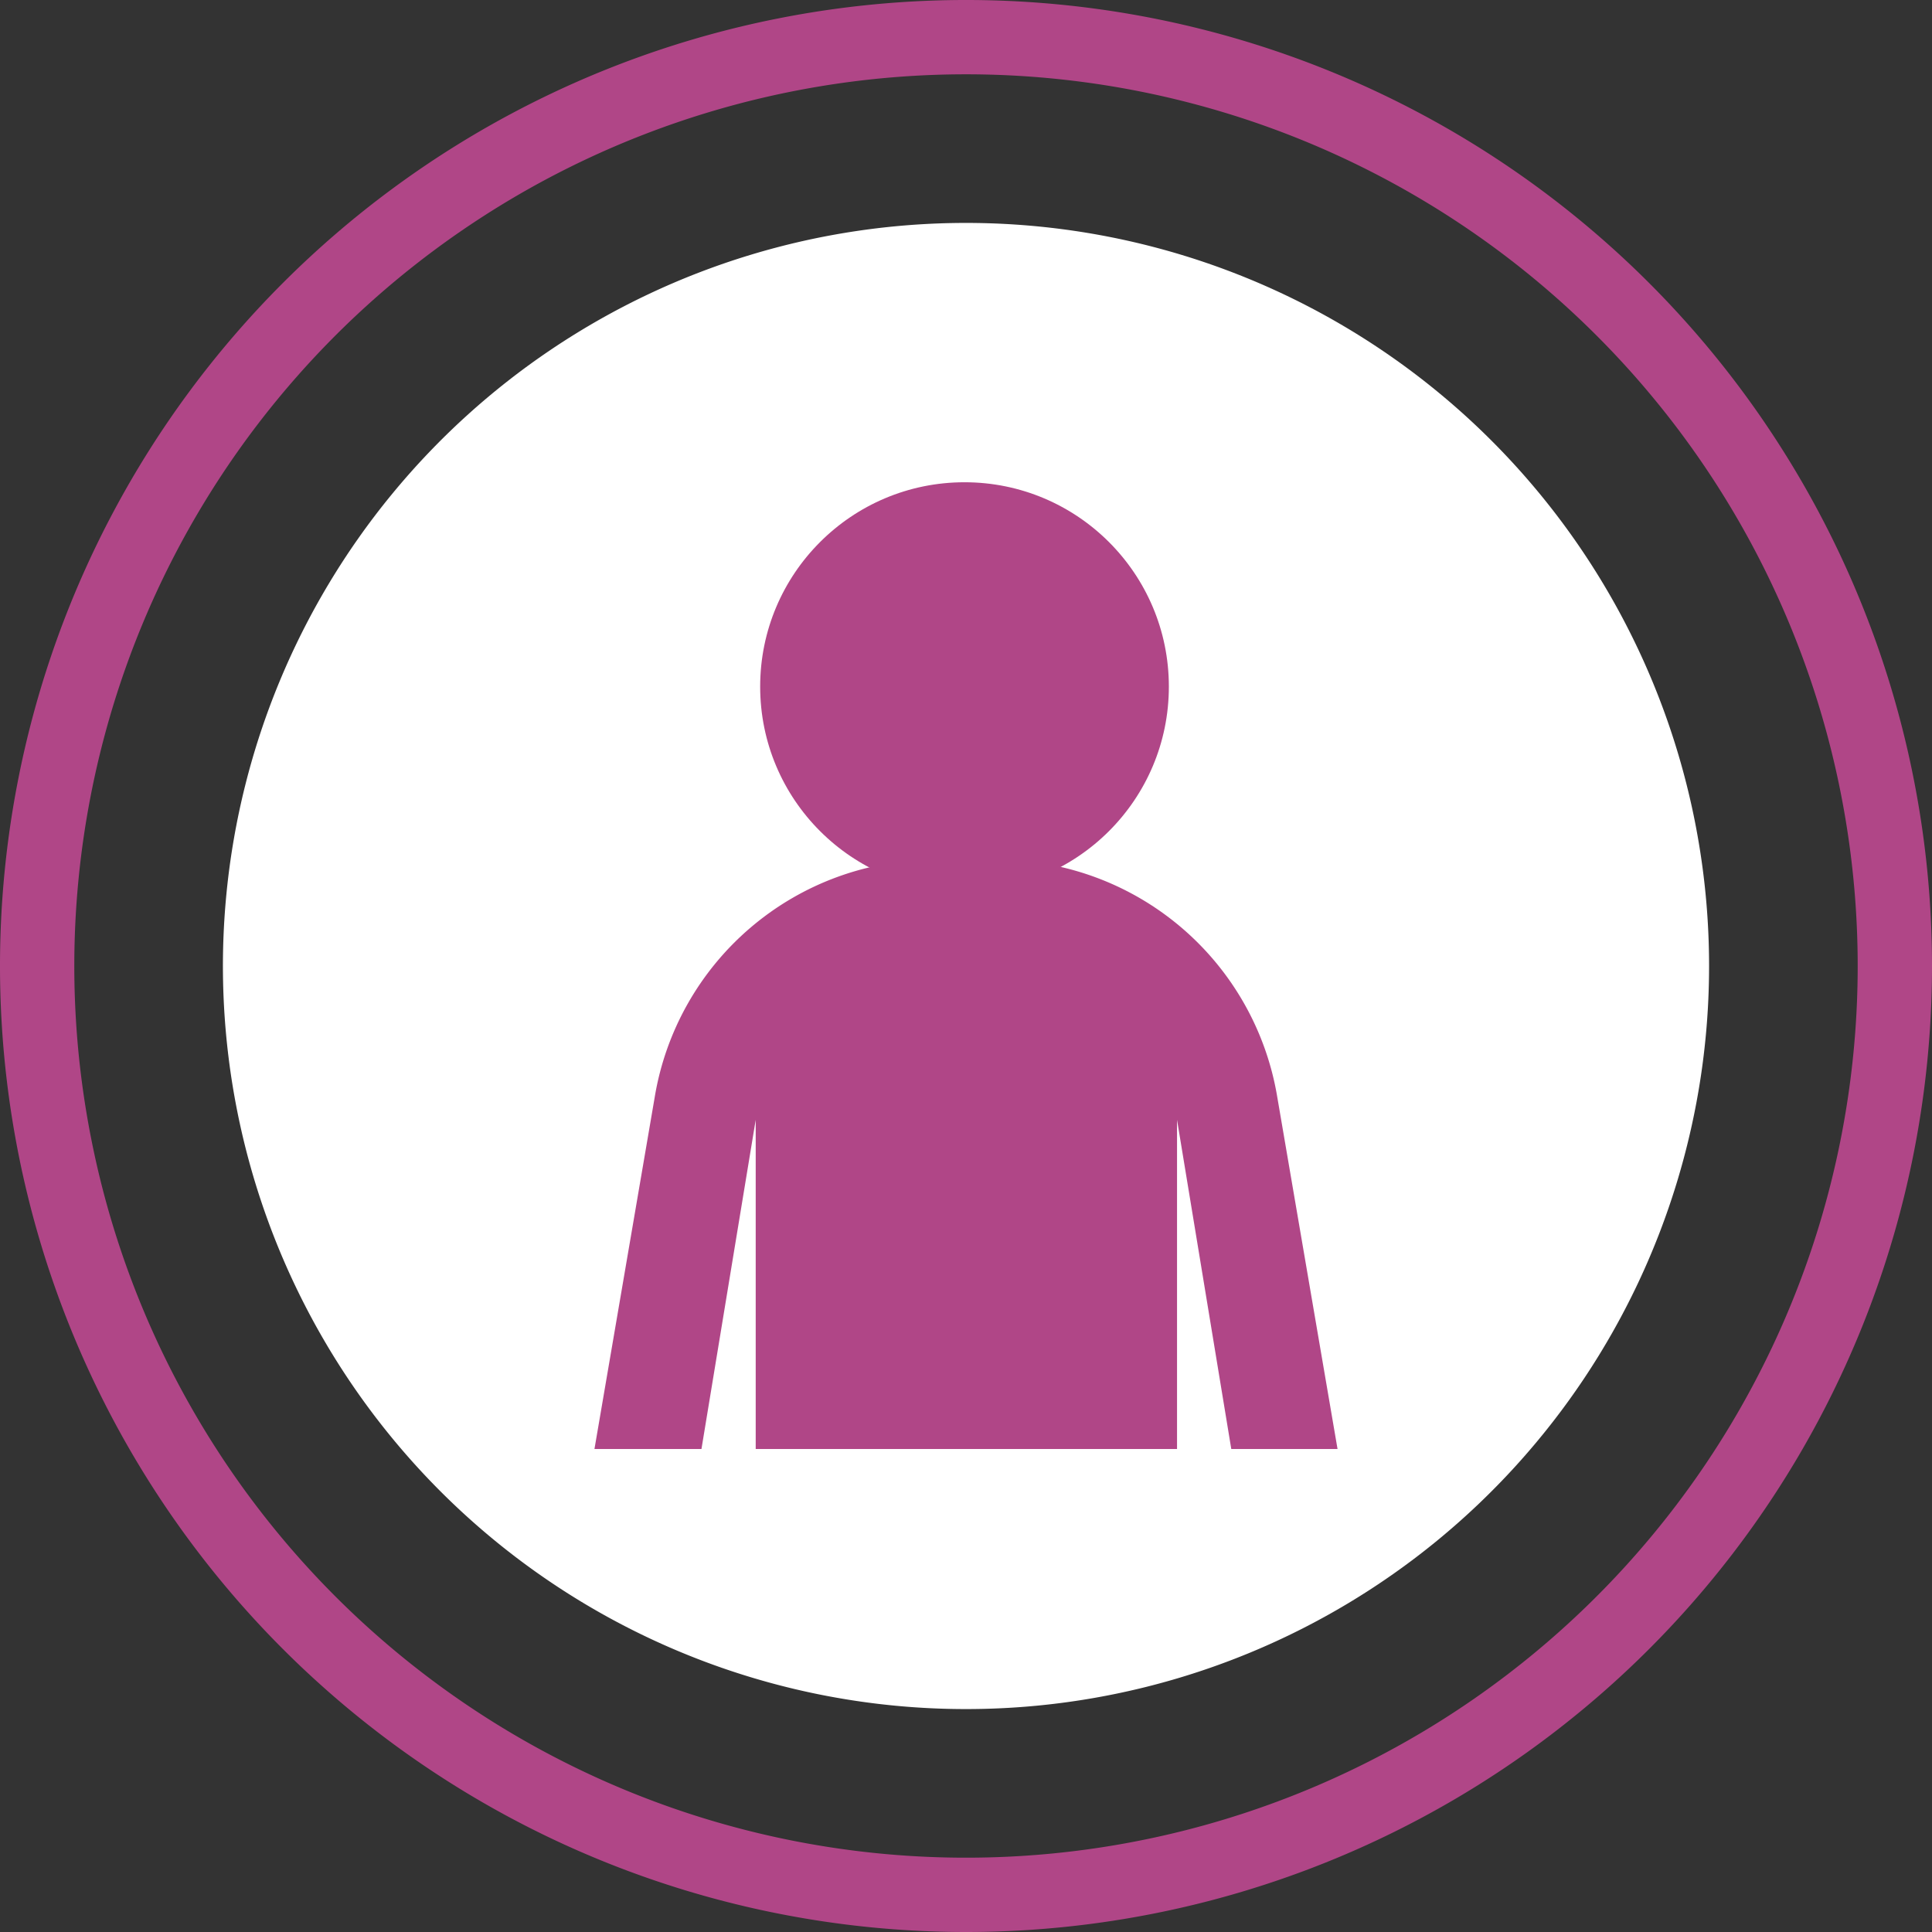 <svg id="Слой_1" data-name="Слой 1" xmlns="http://www.w3.org/2000/svg" viewBox="0 0 26 26"><rect x="0" y="0" width="26" height="26" fill="#333333" stroke="none"/><defs><style>.cls-1{fill:#fff;}.cls-2{fill:#b04687;}</style></defs><title>Автор статьи</title><path class="cls-1" d="M23,13A10,10,0,1,1,13,3,10,10,0,0,1,23,13Z"/><path class="cls-2" d="M13,26A13,13,0,1,1,26,13,13,13,0,0,1,13,26ZM13,1A12,12,0,1,0,25,13,12,12,0,0,0,13,1Z"/><circle class="cls-2" cx="12.98" cy="9.24" r="2.75"/><path class="cls-2" d="M17.19,14.77a3.82,3.82,0,0,0-3.77-3.2h-.84a3.82,3.82,0,0,0-3.77,3.2L8,19.5H9.44l.73-4.43V19.5h5.67V15.07l.73,4.43H18Z"/></svg>